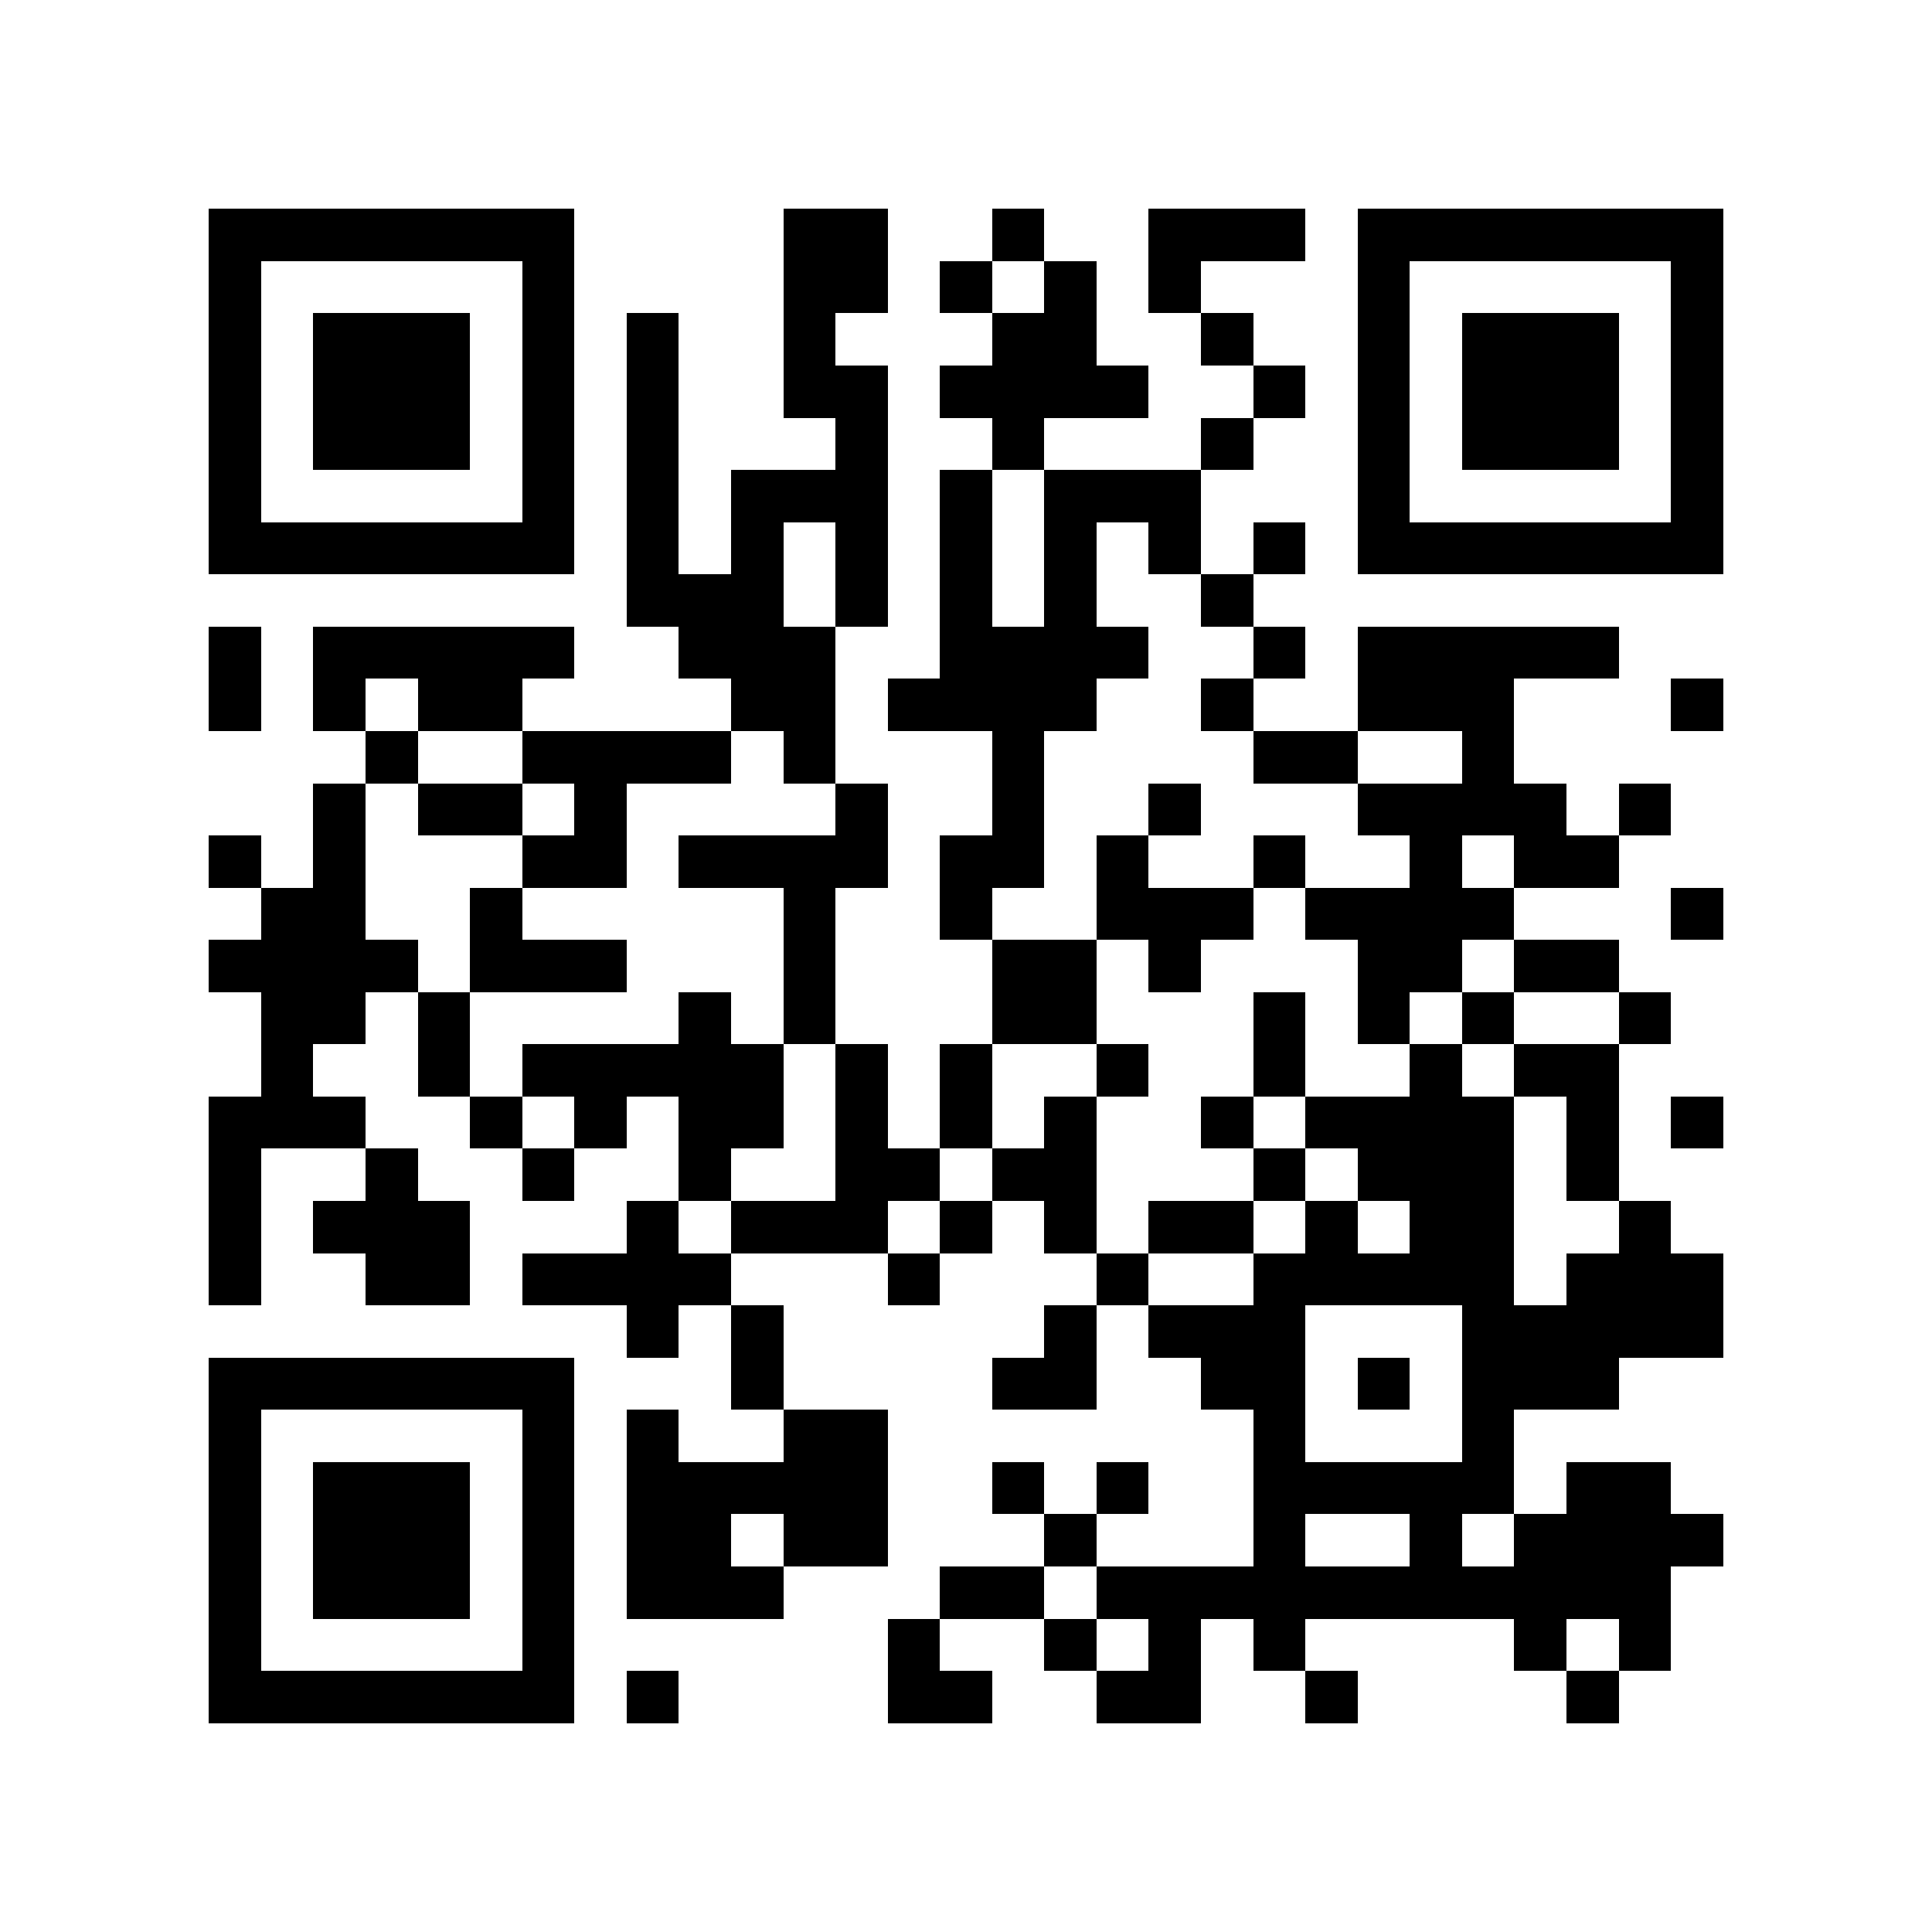 <?xml version="1.0" encoding="utf-8"?><!DOCTYPE svg PUBLIC "-//W3C//DTD SVG 1.1//EN" "http://www.w3.org/Graphics/SVG/1.1/DTD/svg11.dtd"><svg xmlns="http://www.w3.org/2000/svg" viewBox="0 0 37 37" shape-rendering="crispEdges"><path fill="#ffffff" d="M0 0h37v37H0z"/><path stroke="#000000" d="M4 4.5h7m4 0h2m2 0h1m2 0h3m1 0h7M4 5.5h1m5 0h1m4 0h2m1 0h1m1 0h1m1 0h1m3 0h1m5 0h1M4 6.5h1m1 0h3m1 0h1m1 0h1m2 0h1m3 0h2m2 0h1m2 0h1m1 0h3m1 0h1M4 7.5h1m1 0h3m1 0h1m1 0h1m2 0h2m1 0h4m2 0h1m1 0h1m1 0h3m1 0h1M4 8.5h1m1 0h3m1 0h1m1 0h1m3 0h1m2 0h1m3 0h1m2 0h1m1 0h3m1 0h1M4 9.5h1m5 0h1m1 0h1m1 0h3m1 0h1m1 0h3m3 0h1m5 0h1M4 10.5h7m1 0h1m1 0h1m1 0h1m1 0h1m1 0h1m1 0h1m1 0h1m1 0h7M12 11.5h3m1 0h1m1 0h1m1 0h1m2 0h1M4 12.5h1m1 0h5m2 0h3m2 0h4m2 0h1m1 0h5M4 13.5h1m1 0h1m1 0h2m4 0h2m1 0h4m2 0h1m2 0h3m3 0h1M7 14.5h1m2 0h4m1 0h1m3 0h1m4 0h2m2 0h1M6 15.5h1m1 0h2m1 0h1m4 0h1m2 0h1m2 0h1m3 0h4m1 0h1M4 16.5h1m1 0h1m3 0h2m1 0h4m1 0h2m1 0h1m2 0h1m2 0h1m1 0h2M5 17.5h2m2 0h1m5 0h1m2 0h1m2 0h3m1 0h4m3 0h1M4 18.5h4m1 0h3m3 0h1m3 0h2m1 0h1m3 0h2m1 0h2M5 19.5h2m1 0h1m4 0h1m1 0h1m3 0h2m3 0h1m1 0h1m1 0h1m2 0h1M5 20.5h1m2 0h1m1 0h5m1 0h1m1 0h1m2 0h1m2 0h1m2 0h1m1 0h2M4 21.5h3m2 0h1m1 0h1m1 0h2m1 0h1m1 0h1m1 0h1m2 0h1m1 0h4m1 0h1m1 0h1M4 22.5h1m2 0h1m2 0h1m2 0h1m2 0h2m1 0h2m3 0h1m1 0h3m1 0h1M4 23.5h1m1 0h3m3 0h1m1 0h3m1 0h1m1 0h1m1 0h2m1 0h1m1 0h2m2 0h1M4 24.5h1m2 0h2m1 0h4m3 0h1m3 0h1m2 0h5m1 0h3M12 25.5h1m1 0h1m5 0h1m1 0h3m3 0h5M4 26.5h7m3 0h1m4 0h2m2 0h2m1 0h1m1 0h3M4 27.5h1m5 0h1m1 0h1m2 0h2m7 0h1m3 0h1M4 28.5h1m1 0h3m1 0h1m1 0h5m2 0h1m1 0h1m2 0h5m1 0h2M4 29.5h1m1 0h3m1 0h1m1 0h2m1 0h2m3 0h1m3 0h1m2 0h1m1 0h4M4 30.5h1m1 0h3m1 0h1m1 0h3m3 0h2m1 0h11M4 31.5h1m5 0h1m6 0h1m2 0h1m1 0h1m1 0h1m4 0h1m1 0h1M4 32.5h7m1 0h1m4 0h2m2 0h2m2 0h1m4 0h1"/></svg>
